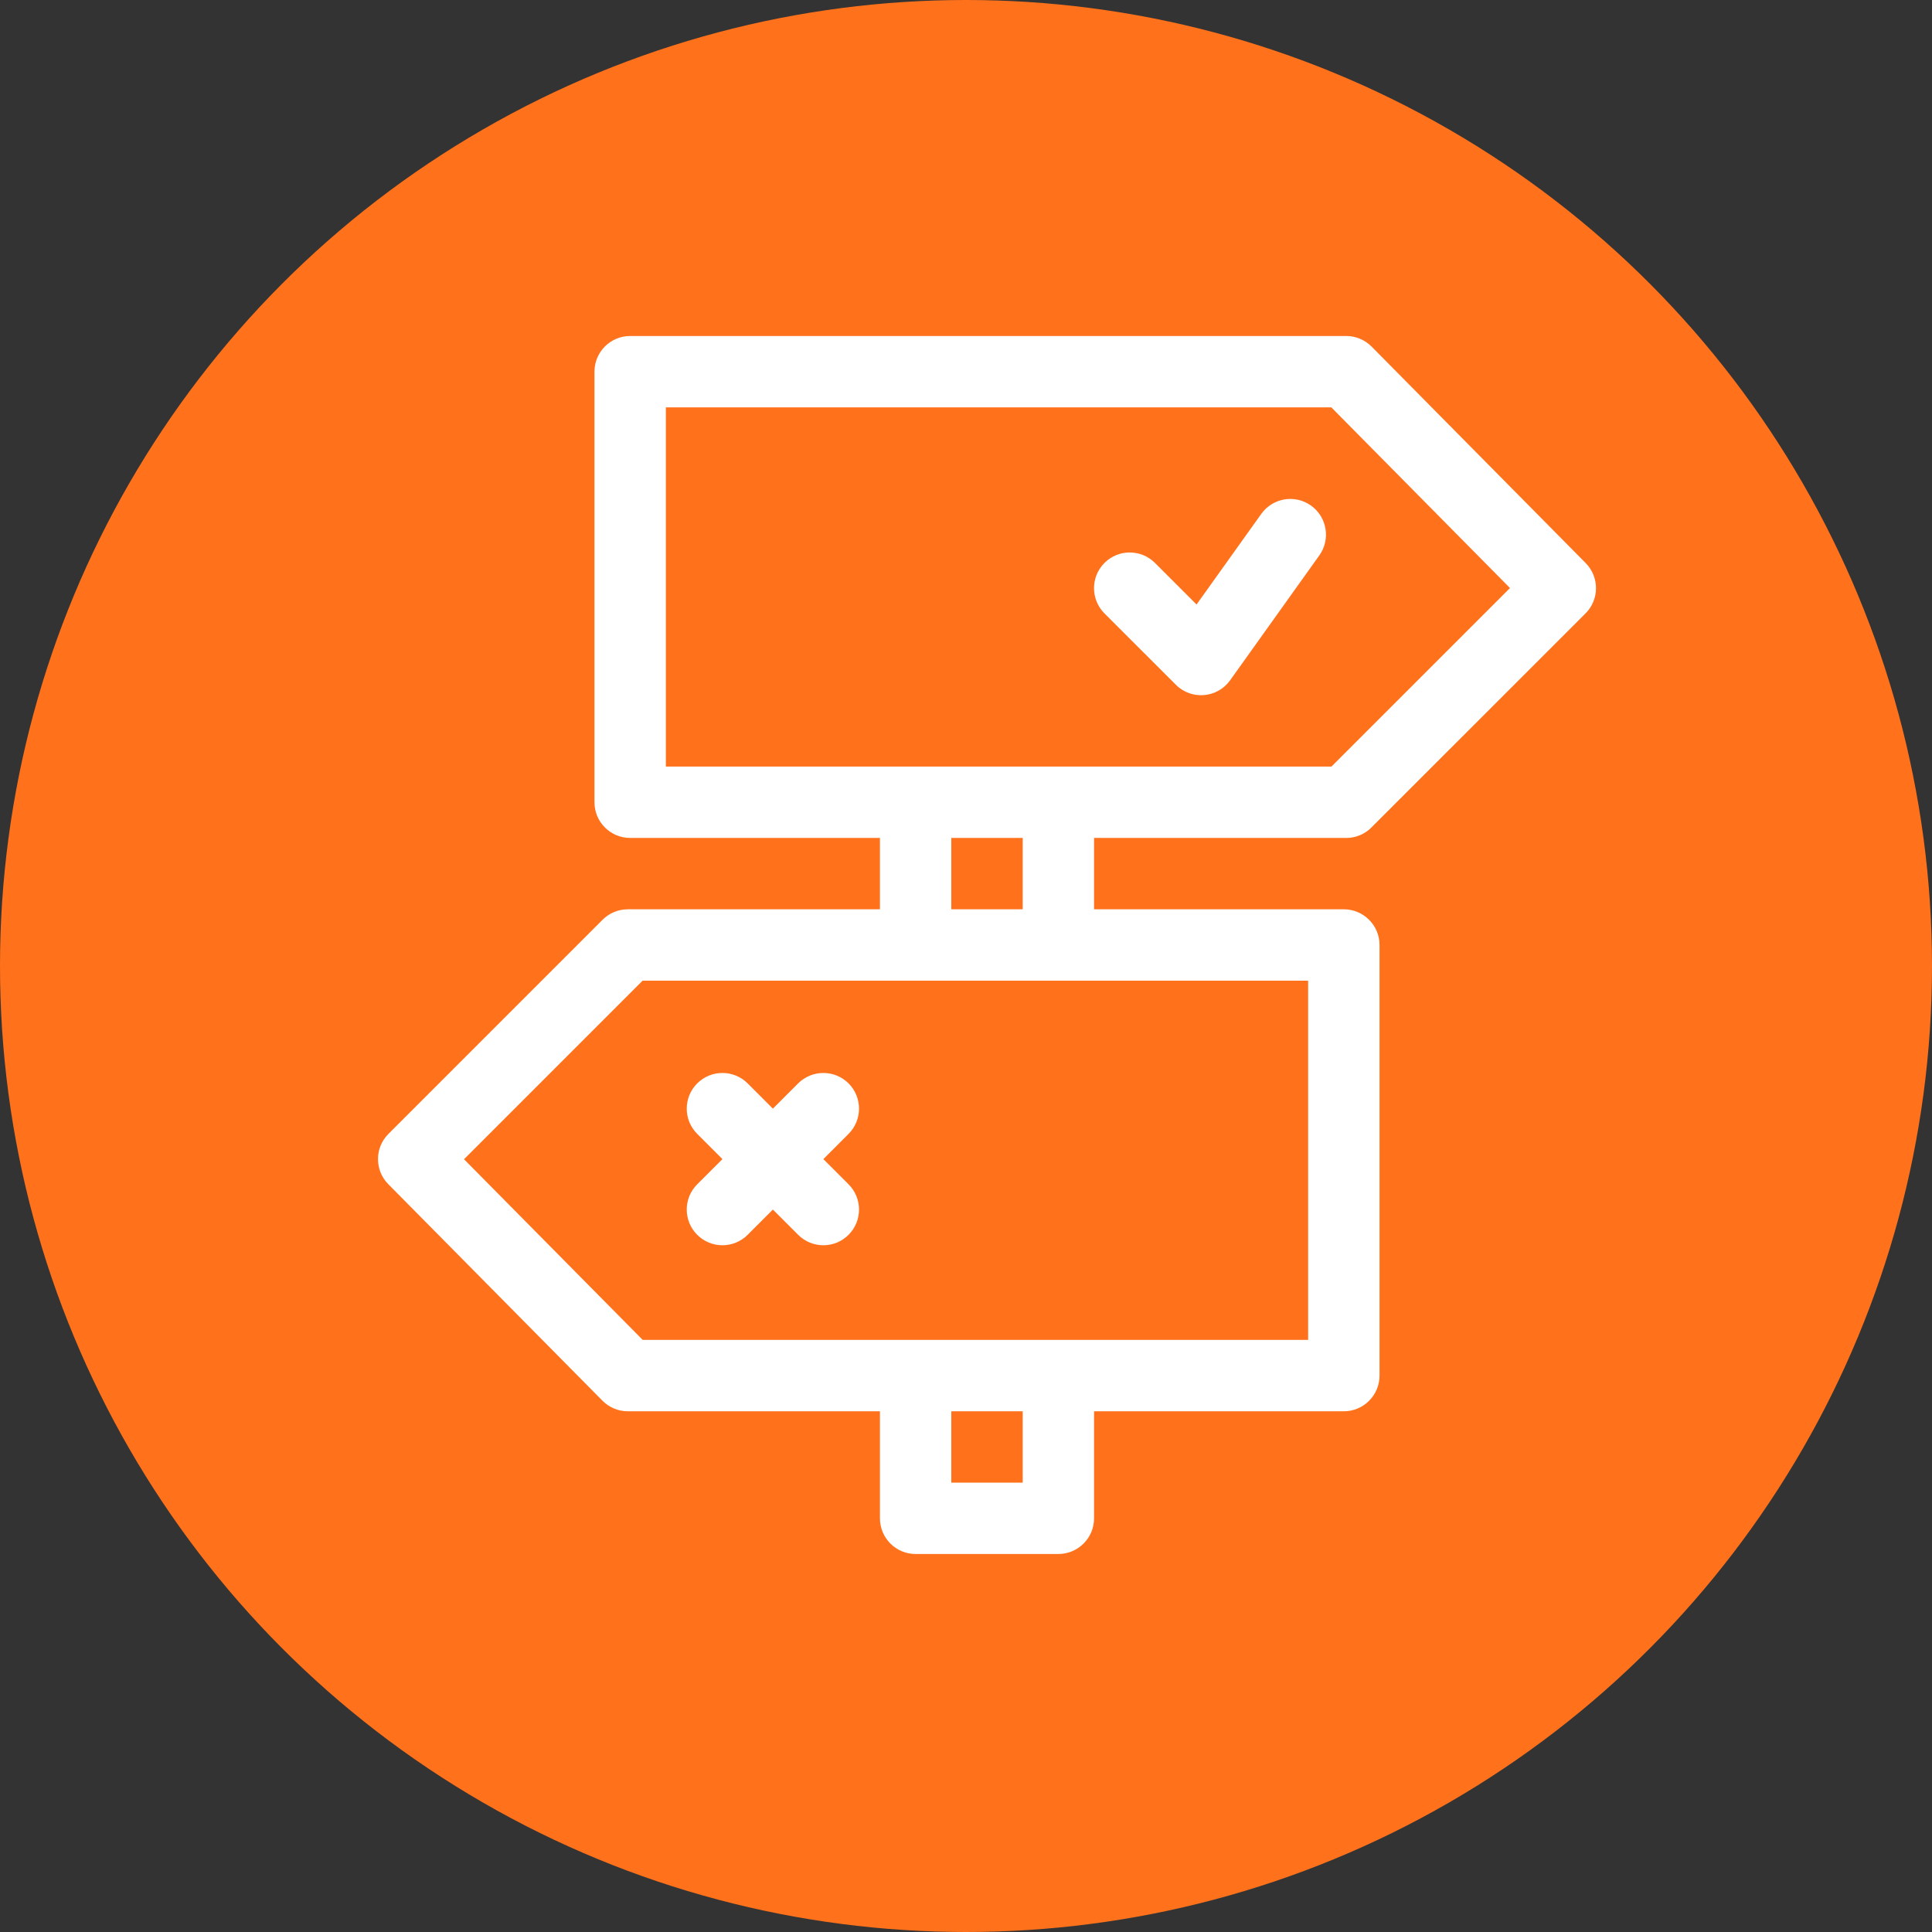 <svg width="46" height="46" viewBox="0 0 46 46" fill="none" xmlns="http://www.w3.org/2000/svg">
<rect x="0" y="0" width="46" height="46" fill="#333333" stroke="none"/>
<circle cx="23" cy="23" r="23" fill="#FF711B"/>
<path d="M27.997 16.304C28.369 16.677 28.985 16.622 29.289 16.197L31.413 13.223C31.685 12.841 31.597 12.311 31.215 12.038C30.833 11.765 30.303 11.854 30.03 12.236L28.489 14.393L27.499 13.403C27.167 13.071 26.629 13.071 26.297 13.403C25.965 13.735 25.965 14.273 26.297 14.605L27.997 16.304Z" fill="white"/>
<path d="M20.204 25.795C19.873 25.464 19.335 25.464 19.003 25.795L18.402 26.396L17.801 25.795C17.47 25.464 16.932 25.464 16.6 25.795C16.268 26.127 16.268 26.665 16.6 26.997L17.201 27.598L16.6 28.198C16.268 28.53 16.268 29.068 16.6 29.4C16.932 29.732 17.47 29.732 17.801 29.4L18.402 28.799L19.003 29.4C19.335 29.732 19.873 29.732 20.204 29.4C20.536 29.068 20.536 28.53 20.204 28.198L19.604 27.598L20.204 26.997C20.536 26.665 20.536 26.127 20.204 25.795V25.795Z" fill="white"/>
<path d="M14.947 21.65C14.722 21.65 14.506 21.74 14.347 21.899L9.249 26.997C8.918 27.327 8.917 27.863 9.245 28.195L14.343 33.349C14.503 33.511 14.72 33.602 14.947 33.602H20.951V36.15C20.951 36.62 21.331 37 21.801 37H25.199C25.668 37 26.049 36.62 26.049 36.15V33.602H31.996C32.465 33.602 32.846 33.221 32.846 32.752V22.5C32.846 22.031 32.465 21.65 31.996 21.65H26.049V19.951H32.053C32.278 19.951 32.494 19.862 32.653 19.702L37.751 14.605C38.082 14.274 38.083 13.739 37.754 13.406L32.657 8.252C32.497 8.091 32.28 8 32.053 8H15.004C14.535 8 14.154 8.38 14.154 8.85V19.102C14.154 19.571 14.535 19.951 15.004 19.951H20.951V21.65H14.947ZM24.35 35.301H22.65V33.602H24.35V35.301ZM31.146 31.902H15.302L11.048 27.601L15.299 23.35H31.146V31.902ZM15.854 9.699H31.698L35.952 14.001L31.701 18.252H15.854V9.699ZM22.65 19.951H24.35V21.65H22.65V19.951Z" fill="white"/>
</svg>
